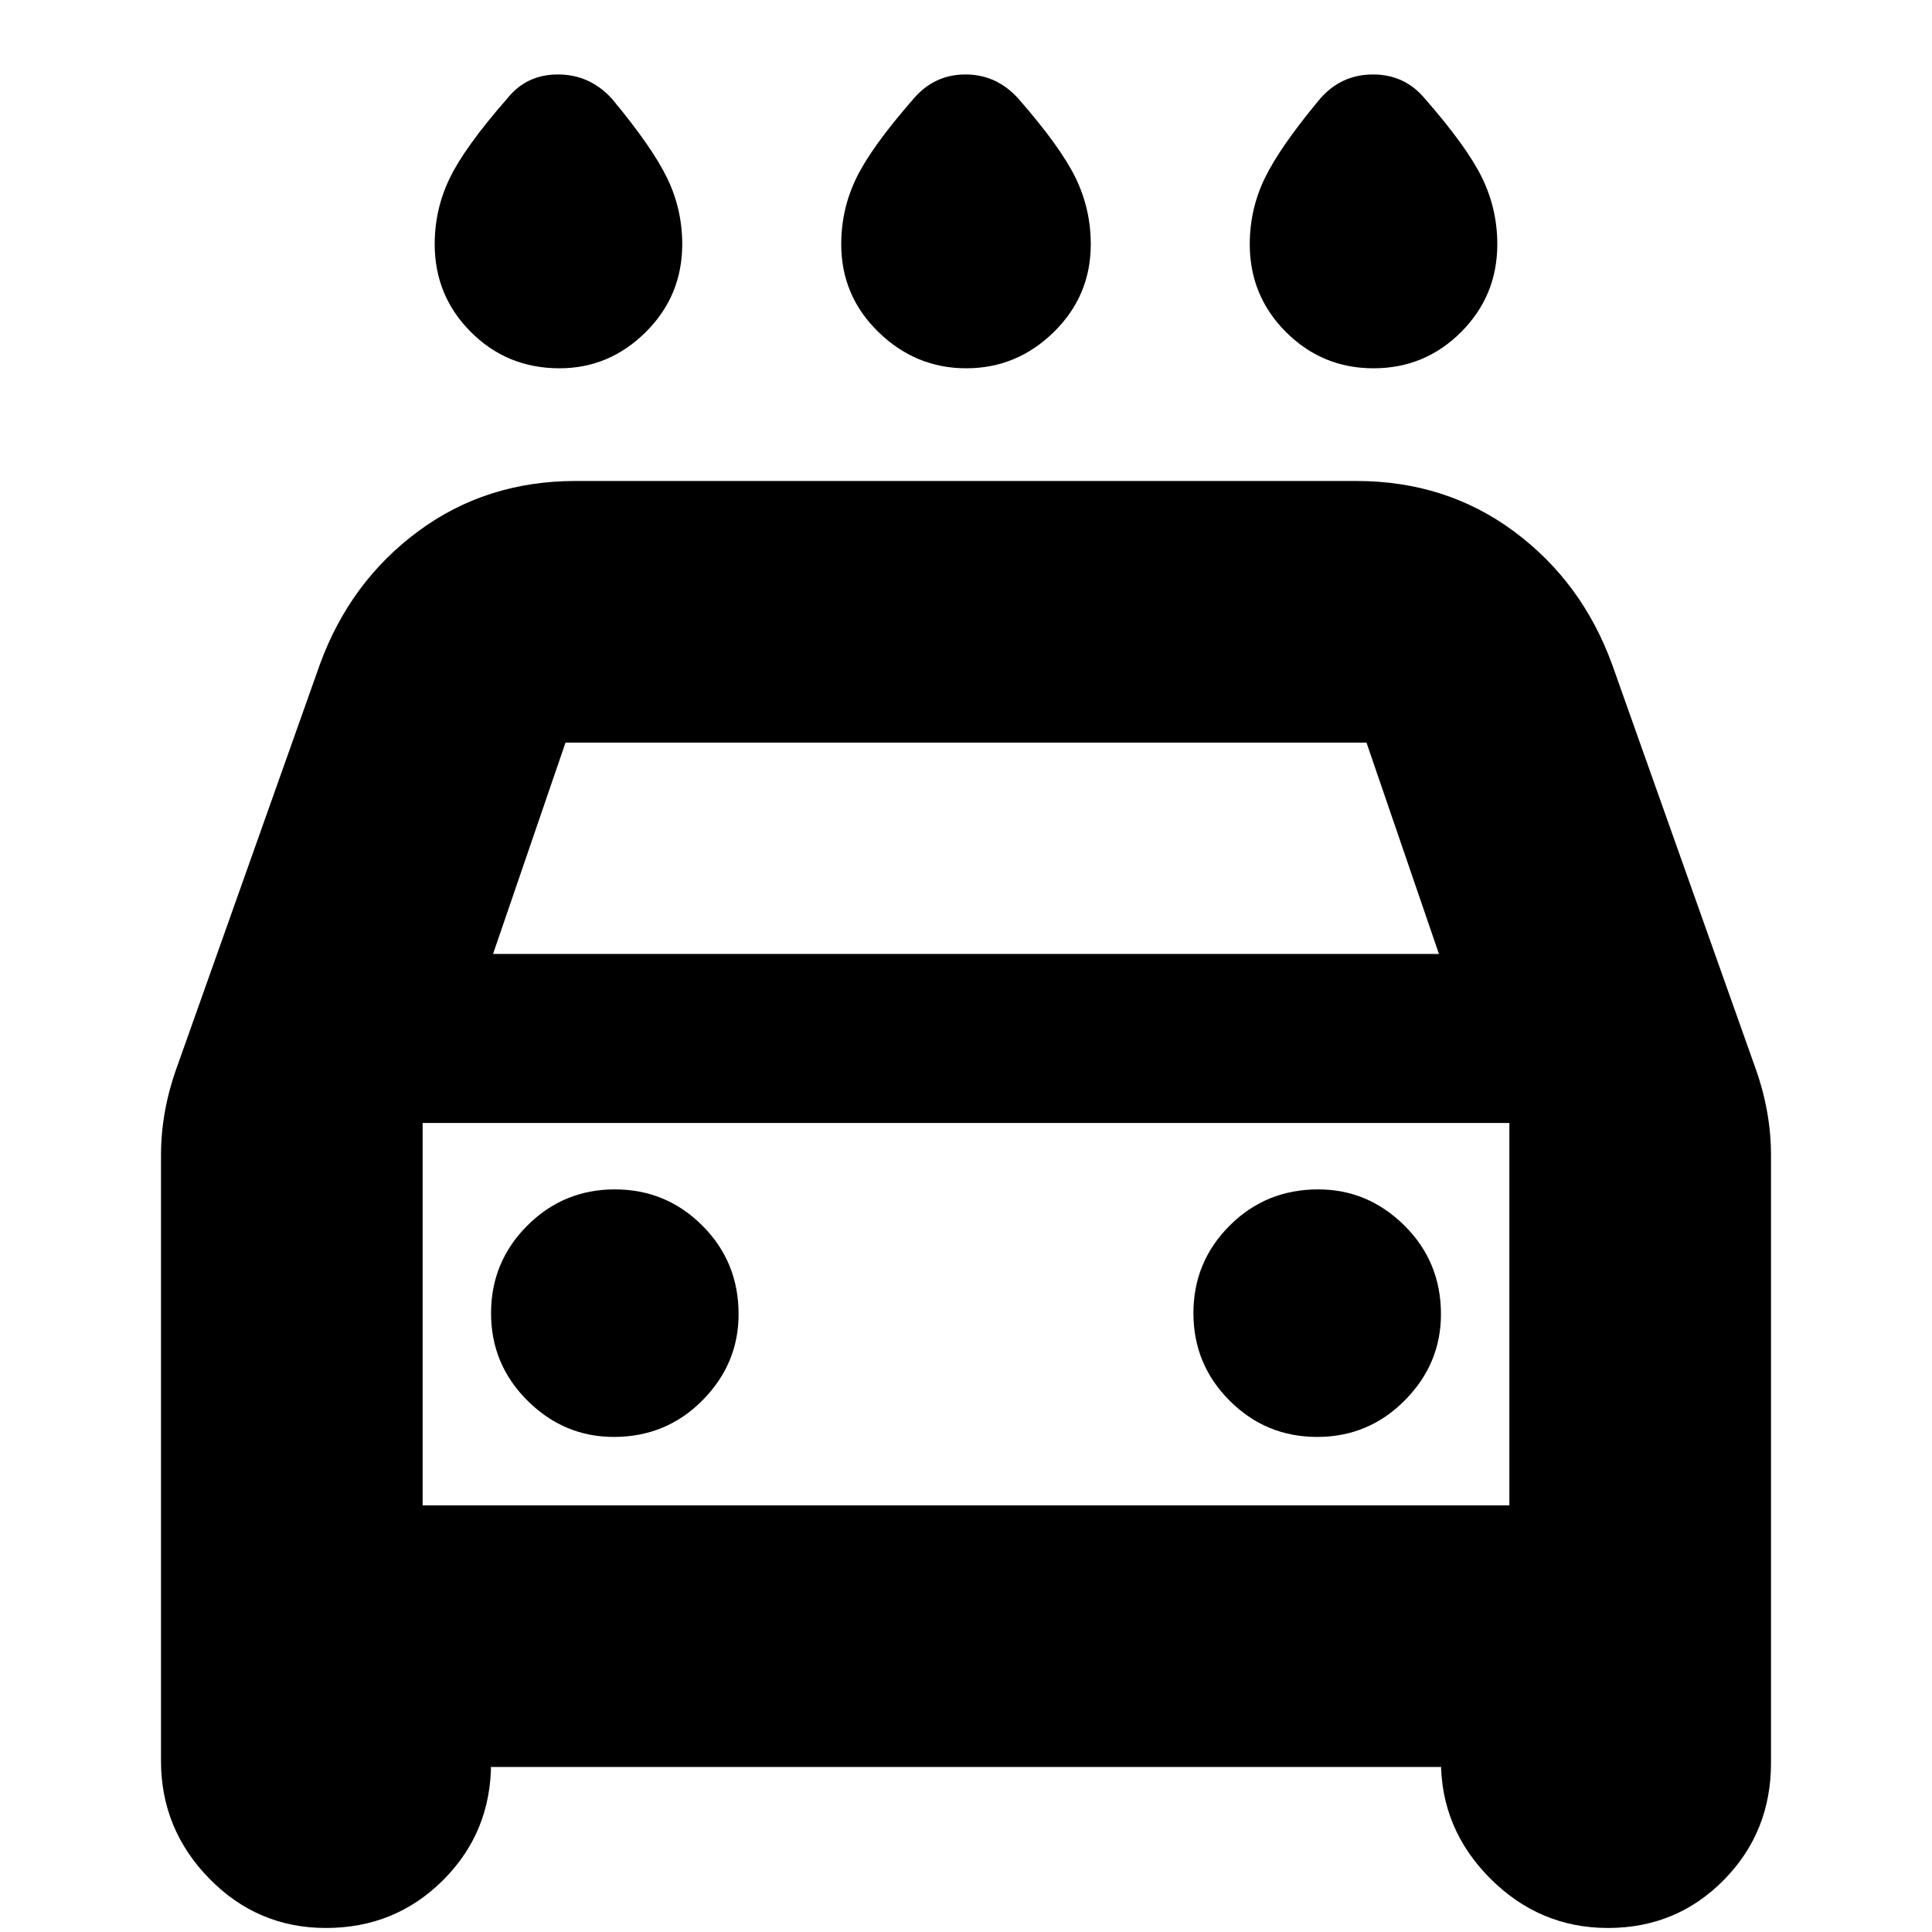<svg xmlns="http://www.w3.org/2000/svg" height="24" viewBox="0 -960 960 960" width="24"><path d="M480.12-777q-25.12 0-43.62-18-18.5-18-18.5-43.65 0-17.4 7.5-32.87Q433-887 454-911q10.3-12 25.75-12T506-911q21 24 28.5 39.48 7.5 15.47 7.5 32.87Q542-813 523.62-795t-43.5 18ZM278-777q-26 0-44-18t-18-43.65q0-17.4 7.5-32.87Q231-887 252-911q9.5-12 25.25-12T304-911q20 24 27.5 39.48 7.5 15.47 7.5 32.87Q339-813 320.88-795q-18.13 18-42.88 18Zm404.5 0q-25.5 0-43.5-18t-18-43.65q0-17.4 7.5-32.87Q636-887 656-911q10.5-12 26.25-12T708-911q21 24 28.5 39.48 7.5 15.47 7.5 32.87Q744-813 726-795t-43.5 18ZM244-82v-2q0 34.42-23.81 58.21T161.94-2Q128-2 104-26.54T80-85v-301q0-11 2-22t6-22l71-200q15-41 48.79-66 33.8-25 78.21-25h388q44.41 0 78.21 25Q786-671 801-630l71 200q4 11 6 22t2 22v302q0 34.42-23.5 58.21T799-2q-33.92 0-58.46-24.54T716-85v3H244Zm1-404h470l-36-105H281l-36 105Zm-35 84v190-190Zm95 156q26 0 44-18.13 18-18.12 18-42.87 0-26-18-44t-43.5-18q-25.5 0-43.5 18t-18 43.5q0 25.5 18.13 43.5 18.12 18 42.87 18Zm349.5 0q25.5 0 43.5-18.13 18-18.12 18-42.87 0-26-18.12-44-18.13-18-42.88-18-26 0-44 18t-18 43.5q0 25.5 18 43.5t43.5 18ZM210-212h540v-190H210v190Z"/></svg>